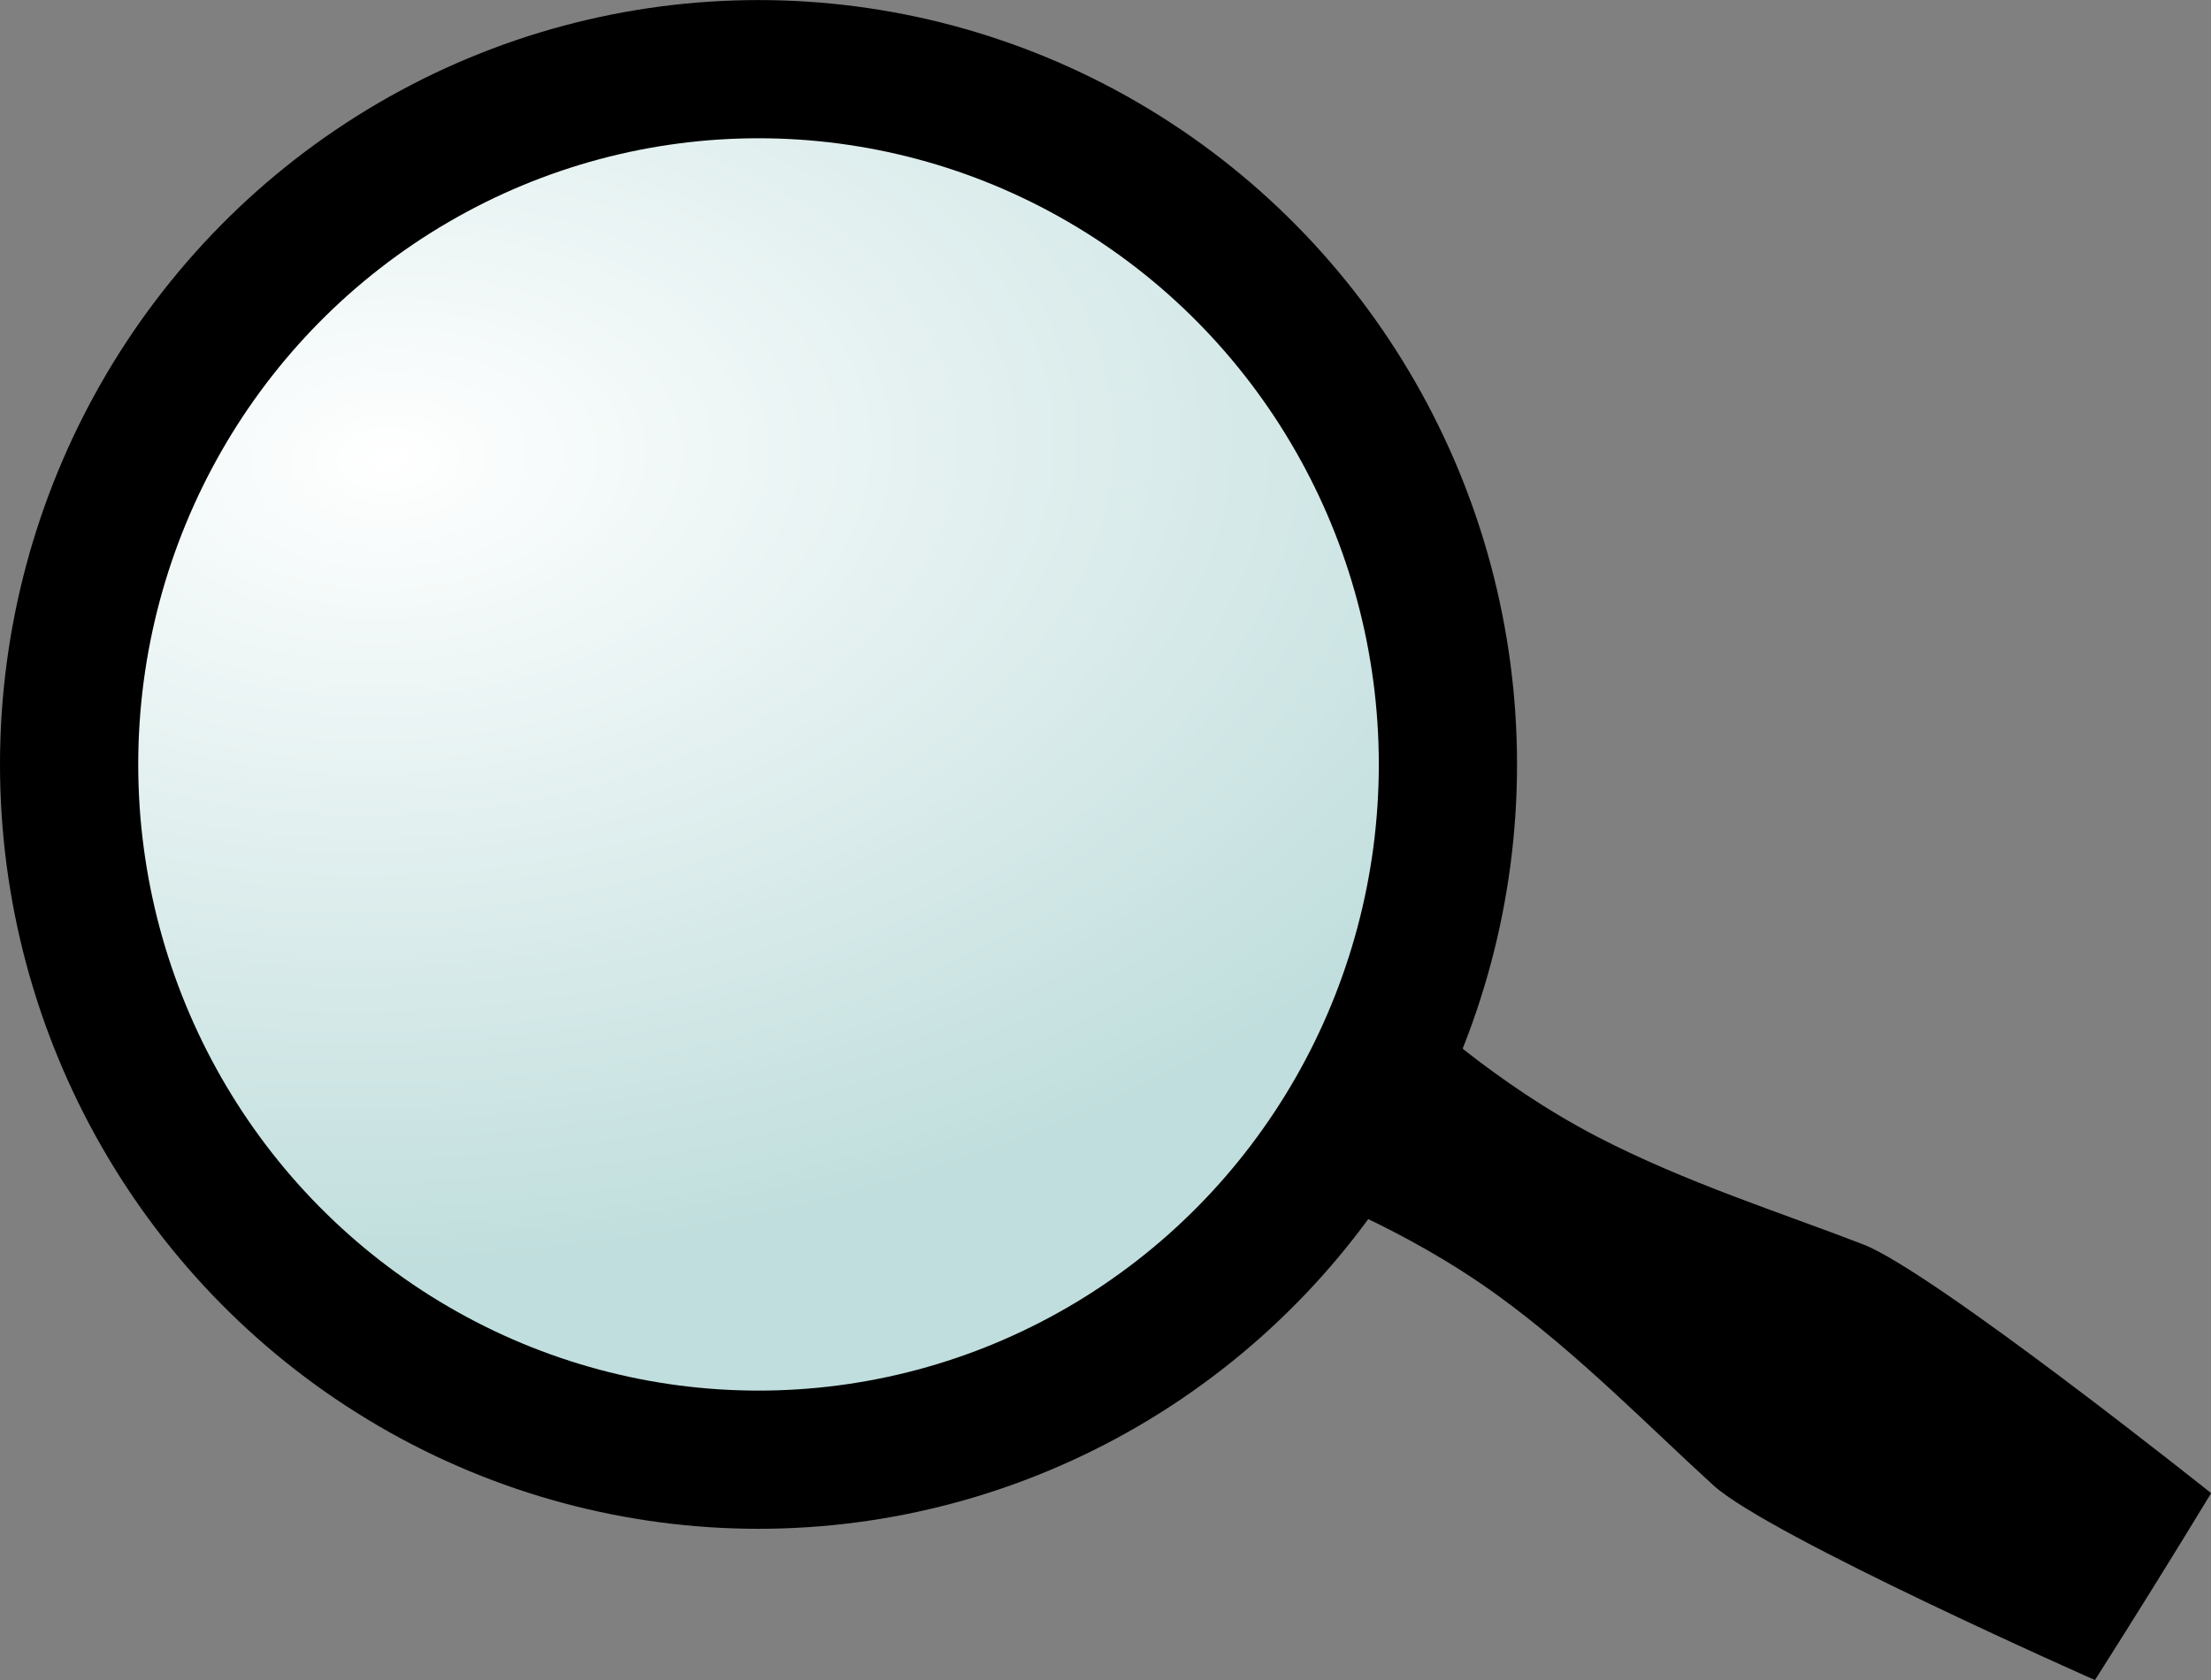 <?xml version="1.0" encoding="UTF-8" standalone="no"?>
<svg
   xmlns:dc="http://purl.org/dc/elements/1.1/"
   xmlns:cc="http://creativecommons.org/ns#"
   xmlns:rdf="http://www.w3.org/1999/02/22-rdf-syntax-ns#"
   xmlns:svg="http://www.w3.org/2000/svg"
   xmlns="http://www.w3.org/2000/svg"
   xmlns:xlink="http://www.w3.org/1999/xlink"
   xmlns:sodipodi="http://sodipodi.sourceforge.net/DTD/sodipodi-0.dtd"
   xmlns:inkscape="http://www.inkscape.org/namespaces/inkscape"
   inkscape:version="1.0 (4035a4fb49, 2020-05-01)"
   sodipodi:docname="search.svg"
   viewBox="0 0 31.991 24.314"
   height="24.314"
   width="31.991"
   id="svg2184"
   version="1.1">
  <rect x="0" y="0" width="31.991" height="24.314" fill="#808080" stroke="none"/>
  <defs
     id="defs2188">
    <linearGradient
       id="linearGradient2900"
       inkscape:collect="always">
      <stop
         id="stop2896"
         offset="0"
         style="stop-color:#ffffff;stop-opacity:1" />
      <stop
         id="stop2898"
         offset="1"
         style="stop-color:#c0dedd;stop-opacity:1" />
    </linearGradient>
    <inkscape:path-effect
       only_selected="false"
       apply_with_weight="true"
       apply_no_weight="true"
       helper_size="0"
       steps="2"
       weight="33.333"
       lpeversion="1"
       is_visible="true"
       id="path-effect2811"
       effect="bspline" />
    <radialGradient
       gradientUnits="userSpaceOnUse"
       gradientTransform="matrix(-0.029,-0.699,1.118,-0.047,121.108,439.898)"
       r="16.75"
       fy="199.021"
       fx="329.792"
       cy="199.021"
       cx="329.792"
       id="radialGradient2902"
       xlink:href="#linearGradient2900"
       inkscape:collect="always" />
  </defs>
  <sodipodi:namedview
     fit-margin-bottom="0"
     fit-margin-right="0"
     fit-margin-left="0"
     fit-margin-top="0"
     inkscape:current-layer="g2192"
     inkscape:window-maximized="1"
     inkscape:window-y="-8"
     inkscape:window-x="-8"
     inkscape:cy="46.36864"
     inkscape:cx="11.448015"
     inkscape:zoom="5.6568542"
     inkscape:snap-smooth-nodes="true"
     inkscape:snap-intersection-paths="true"
     inkscape:object-paths="true"
     inkscape:snap-bbox="true"
     showgrid="false"
     id="namedview2186"
     inkscape:window-height="1017"
     inkscape:window-width="1920"
     inkscape:pageshadow="2"
     inkscape:pageopacity="0"
     guidetolerance="10"
     gridtolerance="10"
     objecttolerance="10"
     borderopacity="1"
     bordercolor="#666666"
     pagecolor="#ffffff" />
  <g
     transform="translate(-328.433,-193.378)"
     id="g2192"
     inkscape:label="Image"
     inkscape:groupmode="layer">
    <ellipse
       ry="10.062"
       rx="9.975"
       cy="204.441"
       cx="339.408"
       id="path2890"
       style="opacity:1;fill:url(#radialGradient2902);fill-opacity:1;fill-rule:evenodd;stroke:#000000;stroke-width:2;stroke-linecap:round;stroke-miterlimit:4;stroke-dasharray:none;stroke-opacity:1;paint-order:fill markers stroke" />
    <path
       sodipodi:nodetypes="cscccccccc"
       d="m 347.286,210.614 c 0,0 1.456,0.522 2.825,1.517 1.166,0.847 2.183,1.897 3.116,2.745 0.802,0.73 5.518,2.816 5.518,2.816 0.58,-0.912 1.186,-1.889 1.681,-2.705 0,0 -4.023,-3.209 -5.035,-3.6 -1.176,-0.455 -2.571,-0.895 -3.849,-1.559 -1.502,-0.78 -2.619,-1.847 -2.619,-1.847 l -0.292,0.477 z"
       style="color:#000000;font-style:normal;font-variant:normal;font-weight:normal;font-stretch:normal;font-size:medium;line-height:normal;font-family:sans-serif;font-variant-ligatures:normal;font-variant-position:normal;font-variant-caps:normal;font-variant-numeric:normal;font-variant-alternates:normal;font-variant-east-asian:normal;font-feature-settings:normal;font-variation-settings:normal;text-indent:0;text-align:start;text-decoration:none;text-decoration-line:none;text-decoration-style:solid;text-decoration-color:#000000;letter-spacing:normal;word-spacing:normal;text-transform:none;writing-mode:lr-tb;direction:ltr;text-orientation:mixed;dominant-baseline:auto;baseline-shift:baseline;text-anchor:start;white-space:normal;shape-padding:0;shape-margin:0;inline-size:0;clip-rule:nonzero;display:inline;overflow:visible;visibility:visible;opacity:1;isolation:auto;mix-blend-mode:normal;color-interpolation:sRGB;color-interpolation-filters:linearRGB;solid-color:#000000;solid-opacity:1;vector-effect:none;fill:#000000;fill-opacity:1;fill-rule:nonzero;stroke:none;stroke-width:2.54;stroke-linecap:butt;stroke-linejoin:miter;stroke-miterlimit:4;stroke-dasharray:none;stroke-dashoffset:0;stroke-opacity:1;color-rendering:auto;image-rendering:auto;shape-rendering:auto;text-rendering:auto;enable-background:accumulate;stop-color:#000000;stop-opacity:1"
       id="path2906" />
  </g>
</svg>
